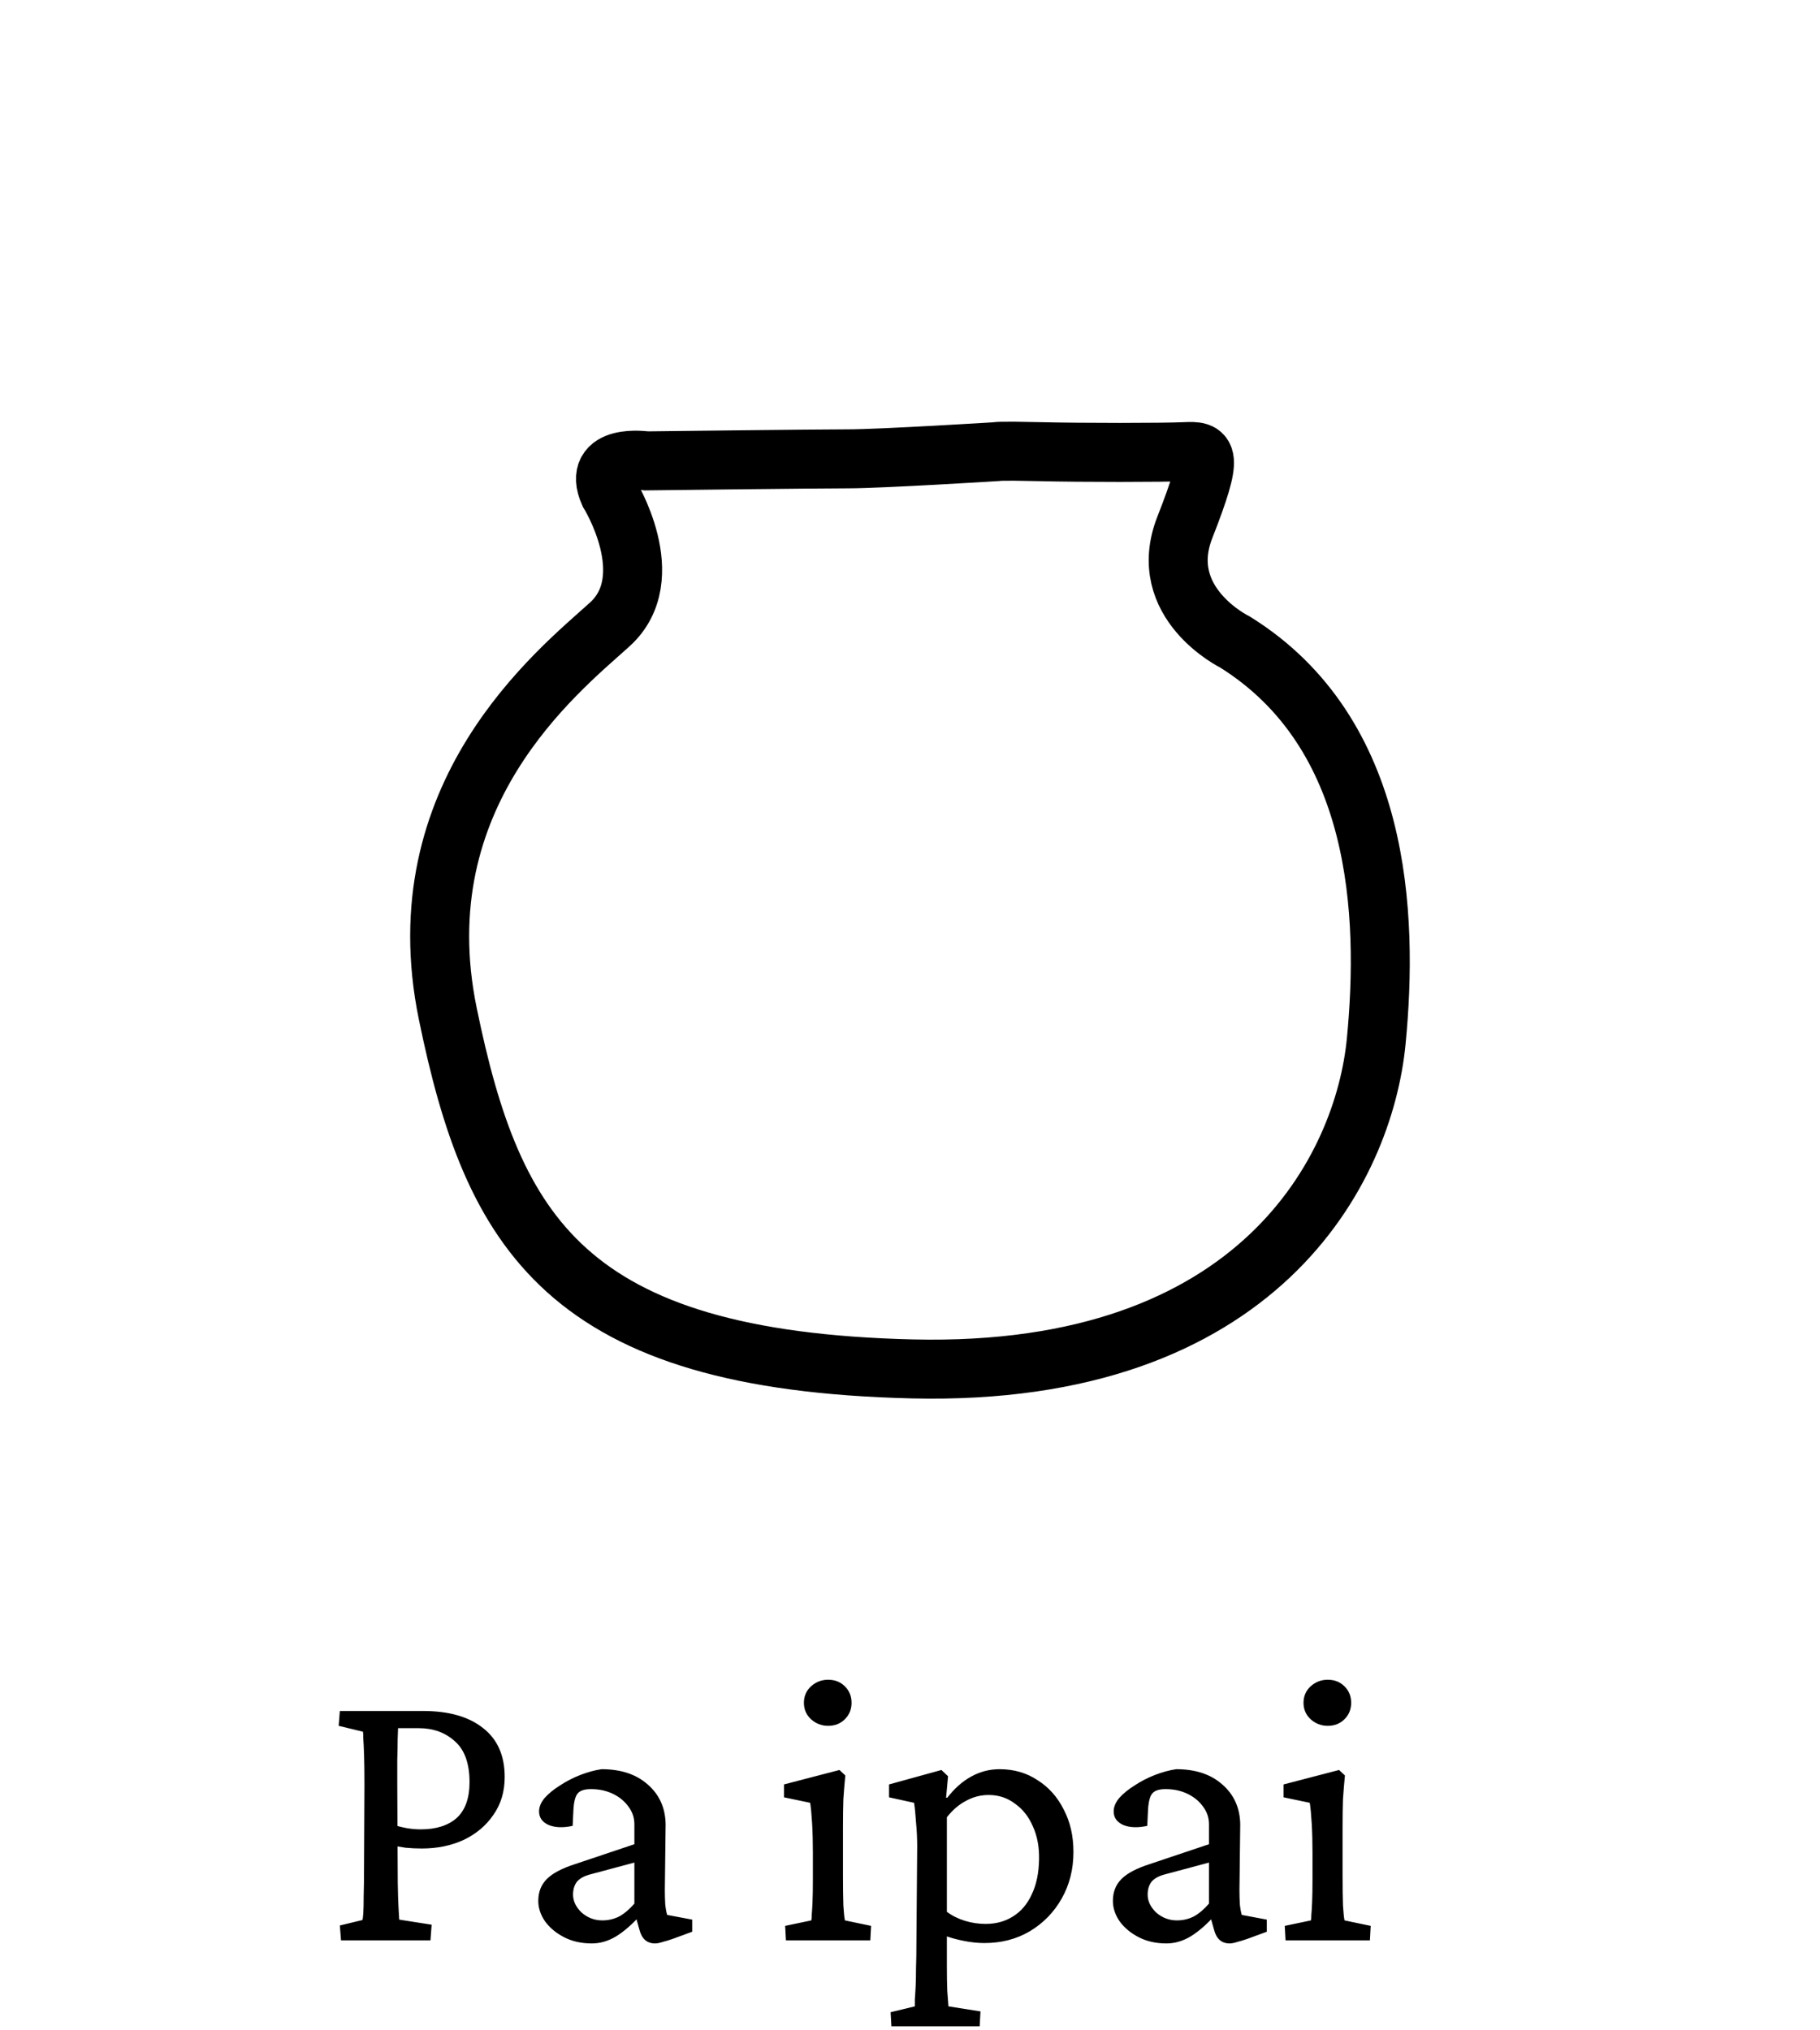 <svg xmlns="http://www.w3.org/2000/svg" width="182" height="203" viewBox="0 0 182 203" fill="none">
<path d="M34.102 194L33.984 192.516L36.25 191.969C36.276 191.865 36.302 191.643 36.328 191.305C36.354 190.94 36.367 190.367 36.367 189.586C36.393 188.805 36.406 187.75 36.406 186.422L36.445 178.492C36.445 177.19 36.432 176.174 36.406 175.445C36.38 174.69 36.354 174.143 36.328 173.805C36.328 173.44 36.315 173.219 36.289 173.141L33.867 172.555L33.984 171.07H42.305C44.883 171.07 46.888 171.643 48.32 172.789C49.753 173.909 50.469 175.536 50.469 177.672C50.469 179.13 50.091 180.393 49.336 181.461C48.607 182.529 47.617 183.362 46.367 183.961C45.117 184.534 43.724 184.82 42.188 184.82C41.615 184.82 41.068 184.794 40.547 184.742C40.052 184.664 39.583 184.586 39.141 184.508V182.398C39.74 182.581 40.26 182.711 40.703 182.789C41.172 182.867 41.628 182.906 42.07 182.906C43.607 182.906 44.805 182.529 45.664 181.773C46.523 180.992 46.953 179.794 46.953 178.18C46.953 176.331 46.471 174.977 45.508 174.117C44.544 173.232 43.333 172.789 41.875 172.789H39.805C39.805 172.945 39.792 173.31 39.766 173.883C39.766 174.456 39.753 175.146 39.727 175.953C39.727 176.734 39.727 177.581 39.727 178.492L39.766 186.422C39.766 187.75 39.779 188.805 39.805 189.586C39.831 190.341 39.857 190.901 39.883 191.266C39.909 191.604 39.922 191.826 39.922 191.93L43.164 192.438L43.047 194H34.102ZM59.18 194.312C58.138 194.312 57.214 194.104 56.406 193.688C55.599 193.271 54.961 192.737 54.492 192.086C54.05 191.435 53.828 190.758 53.828 190.055C53.828 189.169 54.115 188.44 54.688 187.867C55.26 187.294 56.198 186.799 57.5 186.383L63.438 184.391V182.398C63.438 181.747 63.242 181.161 62.852 180.641C62.461 180.094 61.94 179.664 61.289 179.352C60.638 179.039 59.909 178.883 59.102 178.883C58.45 178.883 58.008 179.026 57.773 179.312C57.539 179.573 57.396 180.107 57.344 180.914L57.266 182.555C56.328 182.763 55.534 182.737 54.883 182.477C54.232 182.19 53.906 181.734 53.906 181.109C53.906 180.667 54.089 180.224 54.453 179.781C54.844 179.339 55.352 178.922 55.977 178.531C56.602 178.115 57.279 177.763 58.008 177.477C58.737 177.19 59.453 176.995 60.156 176.891C62.083 176.891 63.62 177.398 64.766 178.414C65.938 179.43 66.537 180.758 66.562 182.398L66.484 188.961C66.484 189.456 66.497 189.938 66.523 190.406C66.576 190.875 66.641 191.227 66.719 191.461L69.219 191.93V193.141L67.305 193.844C66.94 193.974 66.602 194.078 66.289 194.156C65.977 194.26 65.716 194.312 65.508 194.312C64.701 194.312 64.18 193.857 63.945 192.945L63.516 191.422H64.102C63.242 192.385 62.409 193.115 61.602 193.609C60.82 194.078 60.013 194.312 59.18 194.312ZM60.234 192.008C60.833 192.008 61.393 191.878 61.914 191.617C62.435 191.331 62.943 190.901 63.438 190.328V186.227L59.062 187.398C58.438 187.555 57.982 187.802 57.695 188.141C57.435 188.479 57.305 188.909 57.305 189.43C57.305 190.081 57.591 190.68 58.164 191.227C58.763 191.747 59.453 192.008 60.234 192.008ZM78.594 194L78.516 192.555L81.133 192.008C81.159 191.904 81.172 191.721 81.172 191.461C81.198 191.201 81.224 190.784 81.25 190.211C81.276 189.638 81.289 188.844 81.289 187.828V185.25C81.289 184.182 81.263 183.206 81.211 182.32C81.159 181.435 81.094 180.745 81.016 180.25L78.398 179.703V178.414L83.945 176.969L84.531 177.516C84.453 178.323 84.388 179.117 84.336 179.898C84.31 180.68 84.297 181.591 84.297 182.633V187.555C84.297 188.753 84.31 189.742 84.336 190.523C84.388 191.305 84.44 191.799 84.492 192.008L87.109 192.555L87.031 194H78.594ZM82.812 172.555C82.162 172.555 81.588 172.333 81.094 171.891C80.625 171.448 80.391 170.901 80.391 170.25C80.391 169.599 80.625 169.052 81.094 168.609C81.588 168.167 82.162 167.945 82.812 167.945C83.49 167.945 84.049 168.167 84.492 168.609C84.935 169.052 85.156 169.599 85.156 170.25C85.156 170.901 84.935 171.448 84.492 171.891C84.049 172.333 83.49 172.555 82.812 172.555ZM89.141 202.594L89.062 201.188L91.484 200.602C91.484 200.471 91.484 200.237 91.484 199.898C91.51 199.586 91.537 199.169 91.562 198.648C91.588 198.128 91.602 197.503 91.602 196.773C91.628 196.044 91.641 195.198 91.641 194.234L91.719 184.586C91.719 183.805 91.68 183.01 91.602 182.203C91.549 181.396 91.484 180.745 91.406 180.25L88.906 179.703V178.414L94.141 176.969L94.805 177.594L94.609 179.742H94.727C95.456 178.805 96.25 178.102 97.109 177.633C97.995 177.138 98.945 176.891 99.961 176.891C101.393 176.891 102.656 177.255 103.75 177.984C104.87 178.688 105.742 179.664 106.367 180.914C107.018 182.138 107.344 183.557 107.344 185.172C107.344 186.891 106.953 188.44 106.172 189.82C105.391 191.201 104.323 192.294 102.969 193.102C101.641 193.883 100.13 194.273 98.438 194.273C97.812 194.273 97.162 194.208 96.484 194.078C95.807 193.948 95.208 193.792 94.688 193.609V196.539C94.688 197.529 94.701 198.362 94.727 199.039C94.779 199.742 94.818 200.263 94.844 200.602L98.047 201.109L97.969 202.594H89.141ZM98.555 192.359C99.596 192.359 100.508 192.112 101.289 191.617C102.096 191.122 102.721 190.393 103.164 189.43C103.633 188.466 103.88 187.294 103.906 185.914C103.932 184.664 103.724 183.557 103.281 182.594C102.865 181.63 102.266 180.875 101.484 180.328C100.729 179.755 99.857 179.469 98.867 179.469C98.06 179.469 97.305 179.664 96.602 180.055C95.898 180.419 95.26 180.966 94.688 181.695V191.148C95.208 191.539 95.807 191.839 96.484 192.047C97.162 192.255 97.852 192.359 98.555 192.359ZM116.641 194.312C115.599 194.312 114.674 194.104 113.867 193.688C113.06 193.271 112.422 192.737 111.953 192.086C111.51 191.435 111.289 190.758 111.289 190.055C111.289 189.169 111.576 188.44 112.148 187.867C112.721 187.294 113.659 186.799 114.961 186.383L120.898 184.391V182.398C120.898 181.747 120.703 181.161 120.312 180.641C119.922 180.094 119.401 179.664 118.75 179.352C118.099 179.039 117.37 178.883 116.562 178.883C115.911 178.883 115.469 179.026 115.234 179.312C115 179.573 114.857 180.107 114.805 180.914L114.727 182.555C113.789 182.763 112.995 182.737 112.344 182.477C111.693 182.19 111.367 181.734 111.367 181.109C111.367 180.667 111.549 180.224 111.914 179.781C112.305 179.339 112.812 178.922 113.438 178.531C114.062 178.115 114.74 177.763 115.469 177.477C116.198 177.19 116.914 176.995 117.617 176.891C119.544 176.891 121.081 177.398 122.227 178.414C123.398 179.43 123.997 180.758 124.023 182.398L123.945 188.961C123.945 189.456 123.958 189.938 123.984 190.406C124.036 190.875 124.102 191.227 124.18 191.461L126.68 191.93V193.141L124.766 193.844C124.401 193.974 124.062 194.078 123.75 194.156C123.438 194.26 123.177 194.312 122.969 194.312C122.161 194.312 121.641 193.857 121.406 192.945L120.977 191.422H121.562C120.703 192.385 119.87 193.115 119.062 193.609C118.281 194.078 117.474 194.312 116.641 194.312ZM117.695 192.008C118.294 192.008 118.854 191.878 119.375 191.617C119.896 191.331 120.404 190.901 120.898 190.328V186.227L116.523 187.398C115.898 187.555 115.443 187.802 115.156 188.141C114.896 188.479 114.766 188.909 114.766 189.43C114.766 190.081 115.052 190.68 115.625 191.227C116.224 191.747 116.914 192.008 117.695 192.008ZM128.555 194L128.477 192.555L131.094 192.008C131.12 191.904 131.133 191.721 131.133 191.461C131.159 191.201 131.185 190.784 131.211 190.211C131.237 189.638 131.25 188.844 131.25 187.828V185.25C131.25 184.182 131.224 183.206 131.172 182.32C131.12 181.435 131.055 180.745 130.977 180.25L128.359 179.703V178.414L133.906 176.969L134.492 177.516C134.414 178.323 134.349 179.117 134.297 179.898C134.271 180.68 134.258 181.591 134.258 182.633V187.555C134.258 188.753 134.271 189.742 134.297 190.523C134.349 191.305 134.401 191.799 134.453 192.008L137.07 192.555L136.992 194H128.555ZM132.773 172.555C132.122 172.555 131.549 172.333 131.055 171.891C130.586 171.448 130.352 170.901 130.352 170.25C130.352 169.599 130.586 169.052 131.055 168.609C131.549 168.167 132.122 167.945 132.773 167.945C133.451 167.945 134.01 168.167 134.453 168.609C134.896 169.052 135.117 169.599 135.117 170.25C135.117 170.901 134.896 171.448 134.453 171.891C134.01 172.333 133.451 172.555 132.773 172.555Z" fill="black"/>
<path d="M60.903 49.298C60.903 49.298 66.176 57.745 60.955 62.453C55.734 67.161 40.278 79.445 44.777 101.349C49.277 123.253 56.553 136.05 91.253 136.869C125.953 137.688 136.394 116.805 137.622 104.112C138.851 91.42 138.128 73.302 123.497 64.192C123.497 64.192 115.513 60.303 118.482 52.733C121.451 45.163 120.734 45.057 118.482 45.158C116.231 45.259 108.245 45.261 103.946 45.158C99.647 45.055 99.647 45.158 99.647 45.158C99.647 45.158 88.08 45.876 84.805 45.876C81.531 45.876 64.64 46.08 64.64 46.08C64.64 46.08 59.113 45.256 60.903 49.298Z" stroke="black" stroke-width="5.898" stroke-miterlimit="10"/>
</svg>